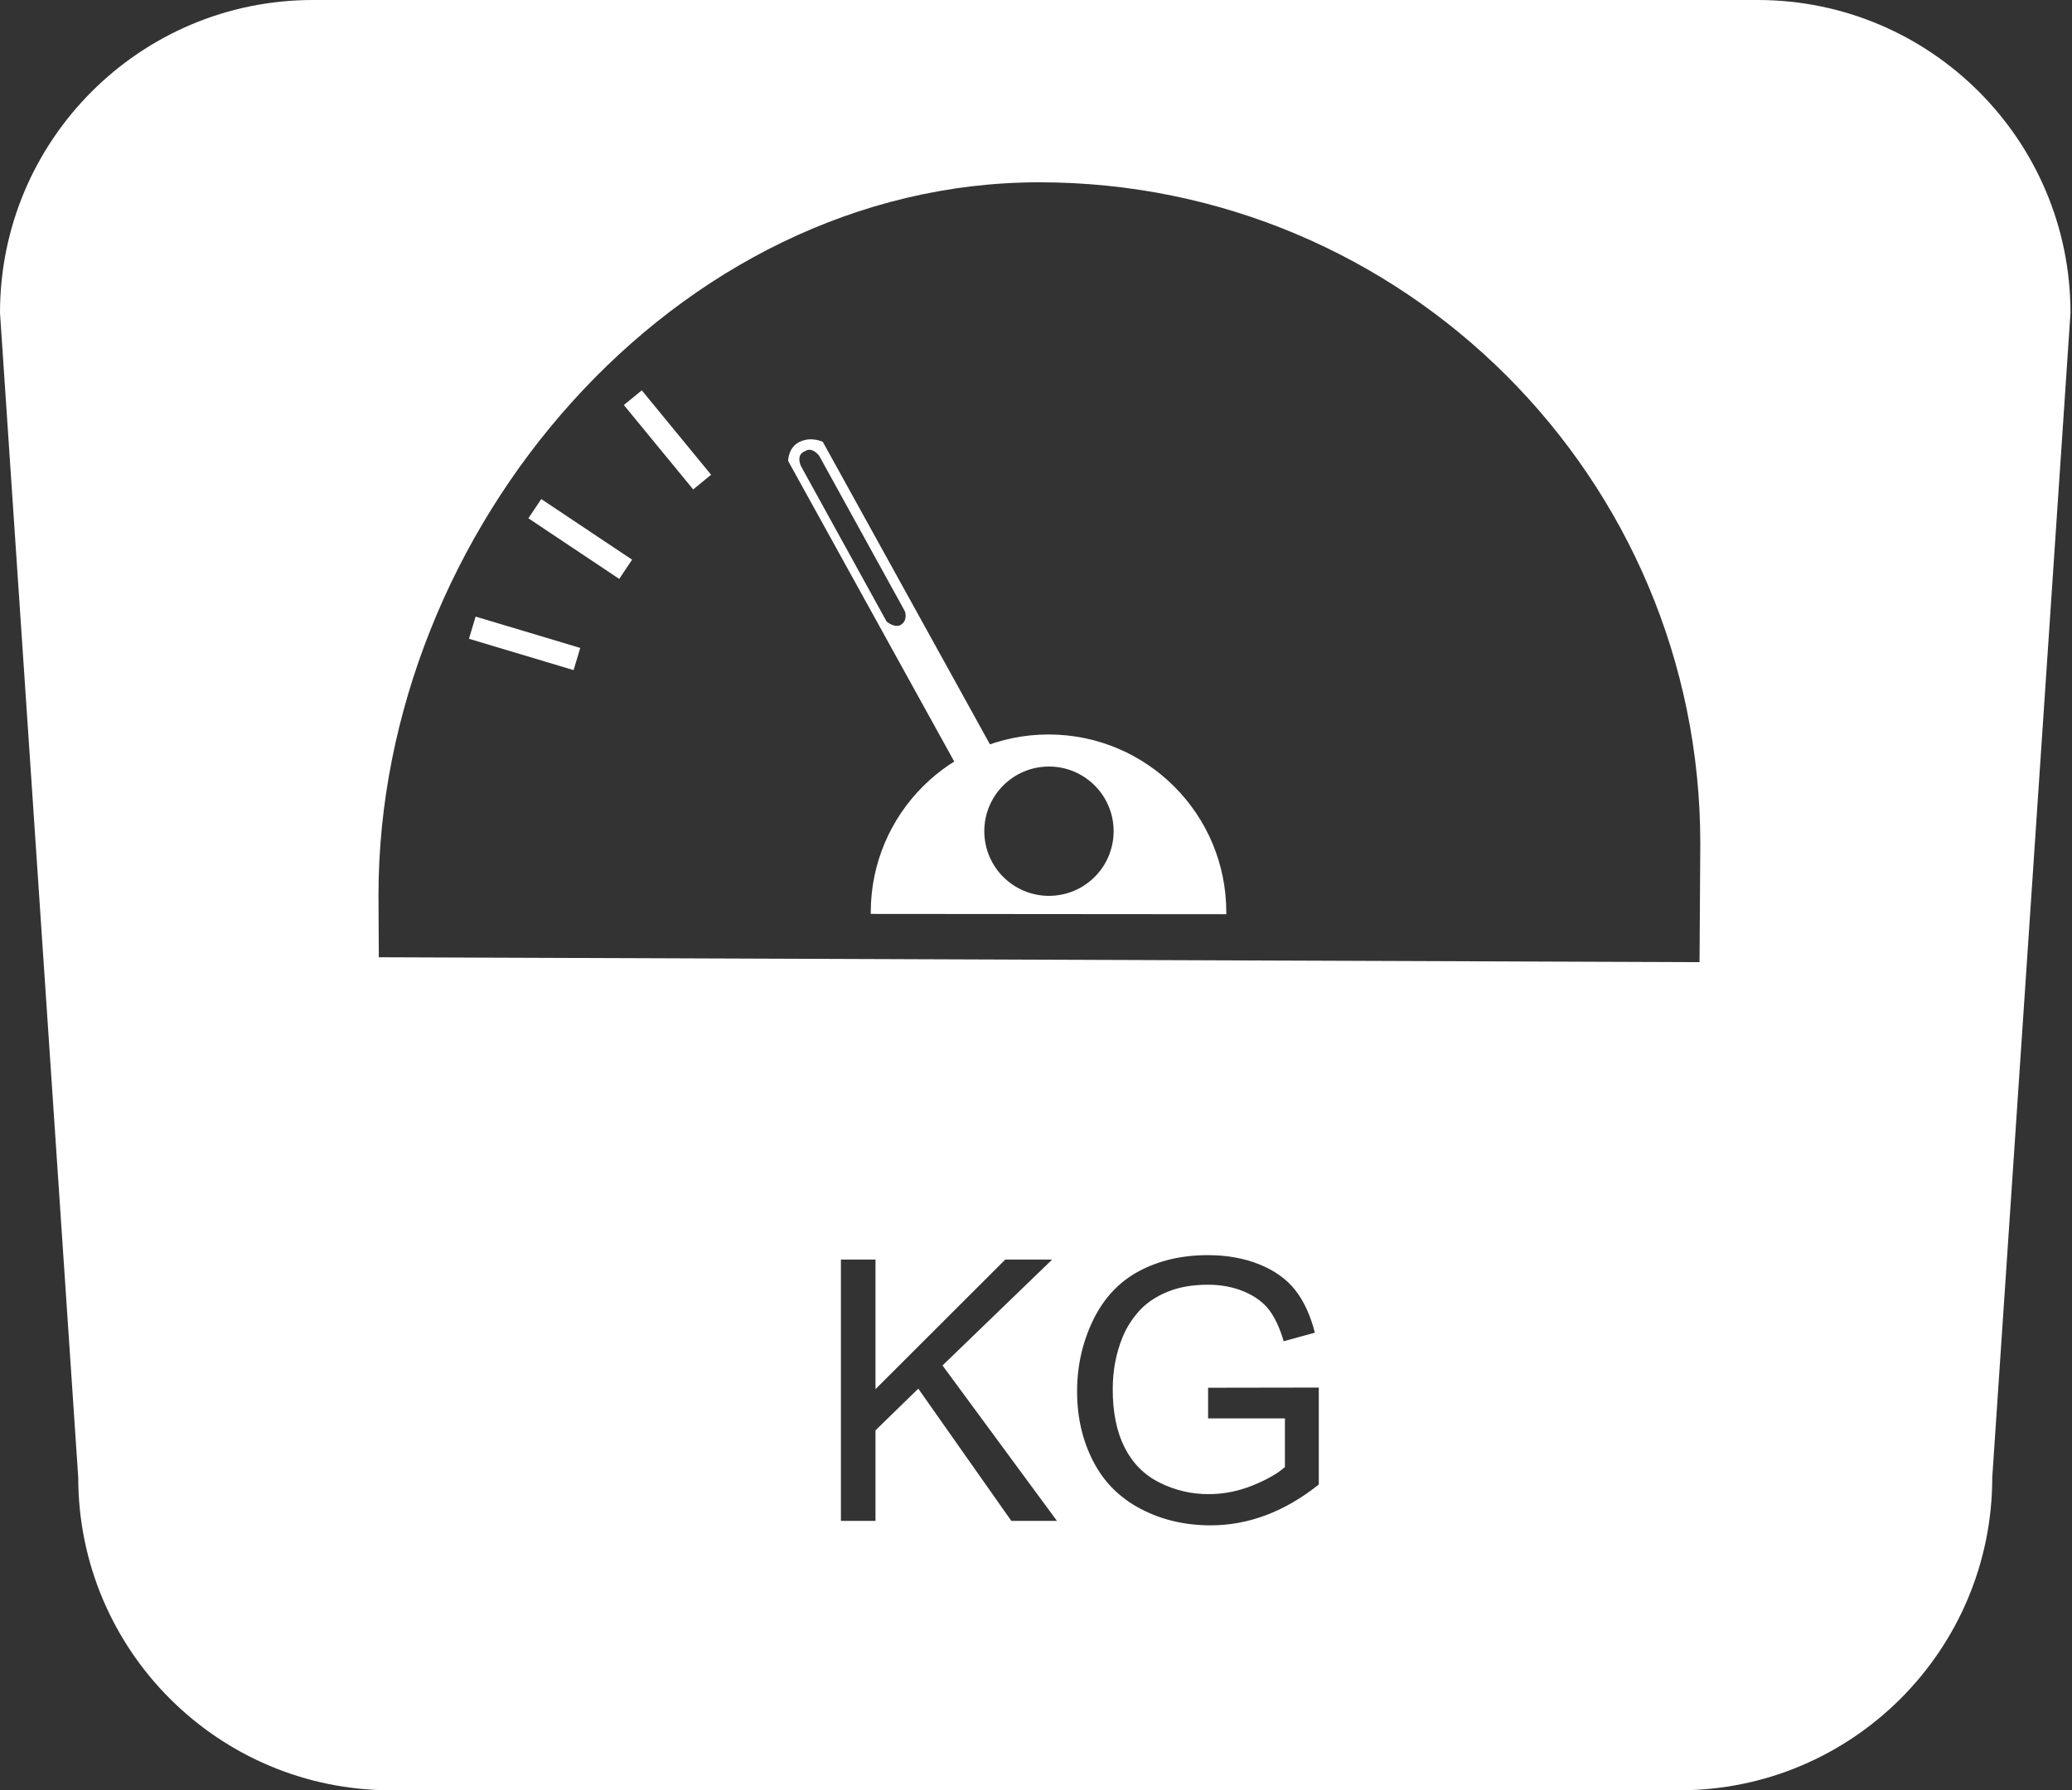 <?xml version="1.0" standalone="no"?><!DOCTYPE svg PUBLIC "-//W3C//DTD SVG 1.1//EN" "http://www.w3.org/Graphics/SVG/1.1/DTD/svg11.dtd"><svg class="icon" style="" viewBox="0 0 1185 1024" version="1.1" xmlns="http://www.w3.org/2000/svg" p-id="2493" xmlns:xlink="http://www.w3.org/1999/xlink" width="231.445" height="200"><rect x="0" y="0" width="1185" height="1024" fill="#333333" stroke="none"/><defs><style type="text/css"><![CDATA[
@font-face { font-family: uc-nexus-iconfont; src: url("chrome-extension://pogijhnlcfmcppgimcaccdkmbedjkmhi/res/font_kcuuxxyze2hjjor.woff") format("woff"), url("chrome-extension://pogijhnlcfmcppgimcaccdkmbedjkmhi/res/font_kcuuxxyze2hjjor.ttf") format("truetype"); }

]]></style></defs><path d="M599.668 420.1c-56.15 0-101.664 45.52-101.664 101.665l0 0.973 203.329 0.163 0-1.135C701.333 465.62 655.829 420.1 599.668 420.1L599.668 420.1zM599.908 512.402c-20.418 0-36.976-16.559-36.976-36.976 0-20.422 16.559-36.981 36.976-36.981 20.434 0 36.989 16.559 36.989 36.981C636.897 495.843 620.343 512.402 599.908 512.402L599.908 512.402zM450.742 263.649l99.822 180.671 19.81-10.954-99.822-180.659c0 0-6.563-3.204-13.213 0C450.692 255.893 450.742 263.649 450.742 263.649L450.742 263.649zM517.528 349.665c0 0 1.742 4.706-1.881 7.433-3.625 2.729-8.602-1.617-8.602-1.617l-49.003-88.95c0 0-3.121-6.429 2.412-8.498 4.141-2.74 8.06 2.682 8.06 2.682L517.528 349.665 517.528 349.665zM406.681 271.541l-10.233 8.403-39.659-48.272 10.253-8.403L406.681 271.541zM361.505 320.124l-7.358 11.001-51.955-34.68 7.358-11.001L361.505 320.124zM331.848 370.603l-3.805 12.691-59.841-17.934 3.812-12.683L331.848 370.603zM1005.188 0 178.957 0C80.123 0-8.0e-06 80.128-8.0e-06 178.956l44.741 666.093c0 98.823 80.114 178.951 178.948 178.951l736.755 0c98.841 0 178.956-80.128 178.956-178.951l44.741-666.093C1184.139 80.128 1104.023 0 1005.188 0L1005.188 0zM578.384 869.909l-53.212-75.639-24.465 23.853 0 51.786-19.777 0L480.929 720.46l19.777 0 0 74.11 74.209-74.11 26.811 0-62.689 60.556 65.443 88.893L578.384 869.909 578.384 869.909zM754.229 849.11c-9.717 7.752-19.744 13.583-30.074 17.484-10.331 3.912-20.93 5.868-31.801 5.868-14.679 0-28.019-3.147-40.015-9.434-11.992-6.287-21.047-15.374-27.166-27.271-6.113-11.89-9.174-25.174-9.174-39.856 0-14.543 3.044-28.121 9.123-40.727 6.082-12.601 14.832-21.965 26.251-28.085 11.416-6.12 24.569-9.174 39.453-9.174 10.809 0 20.577 1.751 29.308 5.246 8.732 3.504 15.578 8.378 20.537 14.633 4.966 6.255 8.737 14.405 11.318 24.466l-17.836 4.893c-2.244-7.611-5.038-13.594-8.364-17.946-3.327-4.346-8.089-7.828-14.272-10.446-6.181-2.619-13.051-3.928-20.596-3.928-9.032 0-16.855 1.381-23.446 4.133-6.59 2.754-11.91 6.371-15.952 10.854-4.043 4.487-7.182 9.414-9.428 14.787-3.809 9.24-5.713 19.268-5.713 30.068 0 13.323 2.296 24.465 6.887 33.435 4.586 8.976 11.261 15.635 20.029 19.984 8.772 4.354 18.081 6.524 27.936 6.524 8.562 0 16.921-1.65 25.076-4.944 8.153-3.295 14.336-6.808 18.553-10.55l0-27.831-43.941 0 0-17.533 63.31-0.103L754.231 849.11 754.229 849.11zM971.986 550.325l-755.338-2.798c0 0-0.188-33.576-0.188-35.44 0-208.781 169.232-407.817 377.984-407.817 208.748 0 377.974 169.232 377.974 377.993C972.419 485.119 971.986 550.325 971.986 550.325L971.986 550.325zM971.986 550.325" p-id="2494" fill="#ffffff"></path></svg>